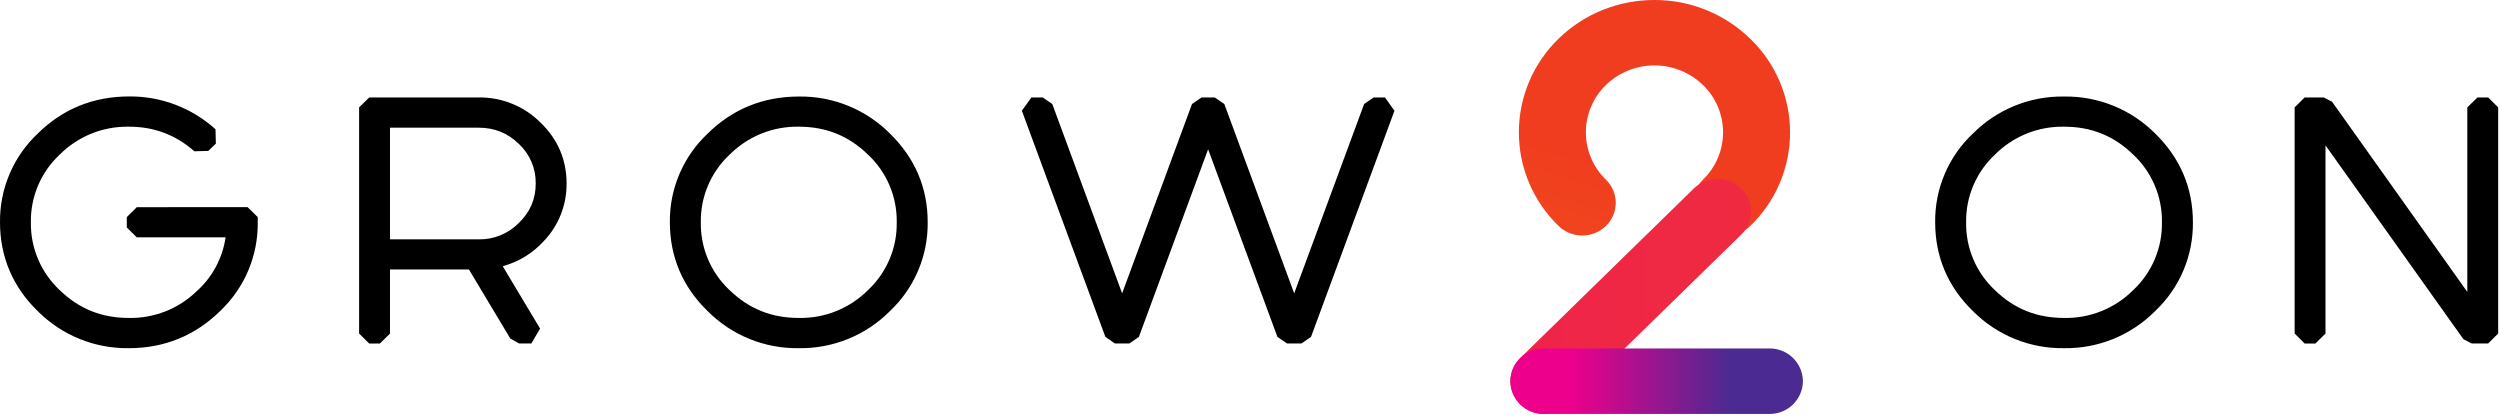 <svg viewBox="0 0 366 61" fill="none" xmlns="http://www.w3.org/2000/svg">
    <path
        d="M20.028 30.333L18.561 31.787V33.307L20.028 34.747H33.028C32.582 37.807 31.071 40.611 28.761 42.667C27.448 43.932 25.898 44.926 24.201 45.592C22.503 46.258 20.691 46.582 18.868 46.547C14.881 46.547 11.561 45.213 8.734 42.467C7.377 41.197 6.3 39.658 5.575 37.947C4.849 36.236 4.49 34.392 4.521 32.533C4.493 30.685 4.853 28.851 5.576 27.149C6.299 25.448 7.371 23.916 8.721 22.653C10.048 21.32 11.631 20.269 13.375 19.563C15.118 18.857 16.987 18.512 18.868 18.547C22.561 18.547 25.681 19.72 28.454 22.147L30.494 22.093L31.601 21.027L31.548 18.92C28.079 15.785 23.557 14.071 18.881 14.12C13.681 14.12 9.188 15.947 5.548 19.533C3.772 21.197 2.362 23.212 1.408 25.45C0.453 27.688 -0.026 30.1 0.001 32.533C0.001 37.6 1.868 42 5.534 45.56C7.281 47.309 9.361 48.69 11.652 49.62C13.942 50.55 16.396 51.01 18.868 50.973C24.054 50.973 28.534 49.147 32.201 45.56C33.975 43.89 35.383 41.87 36.336 39.628C37.288 37.386 37.765 34.969 37.734 32.533V31.787L36.241 30.32L20.028 30.333ZM70.054 35.04H57.094V18.693H70.054C72.388 18.693 74.321 19.467 75.974 21.08C76.766 21.819 77.393 22.716 77.816 23.713C78.238 24.71 78.447 25.784 78.428 26.867C78.428 29.133 77.628 31.013 75.974 32.627C75.205 33.412 74.283 34.032 73.265 34.447C72.246 34.862 71.154 35.064 70.054 35.04ZM70.054 14.267H54.054L52.574 15.72V48.827L54.054 50.293H55.614L57.094 48.827V39.453H68.654L74.708 49.56L75.988 50.28H77.788L79.068 48.107L73.601 38.973C75.916 38.346 78.002 37.069 79.614 35.293C81.779 33.025 82.975 30.002 82.948 26.867C82.948 23.4 81.668 20.4 79.161 17.973C77.971 16.774 76.551 15.828 74.986 15.191C73.421 14.554 71.744 14.24 70.054 14.267ZM116.948 46.547C112.948 46.547 109.641 45.213 106.801 42.467C105.446 41.196 104.372 39.656 103.649 37.945C102.925 36.234 102.568 34.391 102.601 32.533C102.573 30.685 102.933 28.851 103.656 27.149C104.379 25.448 105.451 23.916 106.801 22.653C108.128 21.32 109.711 20.269 111.455 19.563C113.198 18.857 115.067 18.512 116.948 18.547C120.921 18.547 124.241 19.88 127.081 22.64C128.432 23.905 129.503 25.439 130.227 27.143C130.95 28.847 131.309 30.683 131.281 32.533C131.314 34.387 130.958 36.228 130.237 37.936C129.516 39.645 128.446 41.183 127.094 42.453C125.769 43.784 124.188 44.833 122.446 45.536C120.705 46.24 118.839 46.583 116.961 46.547M116.961 14.133C111.761 14.133 107.268 15.947 103.628 19.533C101.849 21.196 100.437 23.21 99.479 25.448C98.522 27.686 98.041 30.099 98.068 32.533C98.068 37.6 99.934 42 103.614 45.56C105.359 47.312 107.439 48.694 109.73 49.624C112.021 50.554 114.476 51.013 116.948 50.973C119.418 51.011 121.87 50.552 124.158 49.622C126.447 48.692 128.525 47.31 130.268 45.56C132.045 43.892 133.455 41.872 134.41 39.63C135.365 37.387 135.843 34.971 135.814 32.533C135.814 27.48 133.948 23.12 130.268 19.533C128.523 17.787 126.444 16.409 124.156 15.481C121.868 14.553 119.417 14.095 116.948 14.133M201.108 14.267L199.708 15.227L189.468 42.947L179.241 15.227L177.841 14.267H175.908L174.508 15.227L164.281 42.947L154.054 15.227L152.654 14.267H151.001L149.601 16.213L161.828 49.32L163.214 50.28H165.348L166.734 49.32L176.868 21.853L187.014 49.32L188.414 50.28H190.548L191.934 49.32L204.148 16.213L202.761 14.267H201.108ZM302.188 46.547C298.188 46.547 294.868 45.213 292.041 42.467C290.686 41.196 289.612 39.656 288.888 37.945C288.165 36.234 287.808 34.391 287.841 32.533C287.813 30.685 288.173 28.851 288.896 27.149C289.619 25.448 290.691 23.916 292.041 22.653C293.366 21.321 294.947 20.27 296.688 19.564C298.43 18.859 300.296 18.513 302.174 18.547C306.161 18.547 309.481 19.88 312.308 22.64C313.659 23.905 314.73 25.439 315.453 27.143C316.177 28.847 316.536 30.683 316.508 32.533C316.54 34.387 316.185 36.228 315.464 37.936C314.743 39.645 313.672 41.183 312.321 42.453C310.996 43.784 309.414 44.833 307.673 45.536C305.931 46.24 304.066 46.583 302.188 46.547ZM302.188 14.133C299.717 14.092 297.262 14.549 294.971 15.476C292.681 16.404 290.6 17.784 288.854 19.533C287.078 21.197 285.668 23.212 284.713 25.45C283.758 27.688 283.28 30.1 283.308 32.533C283.308 37.6 285.174 42 288.854 45.56C290.599 47.312 292.679 48.694 294.97 49.624C297.261 50.554 299.716 51.013 302.188 50.973C304.655 51.01 307.105 50.549 309.391 49.619C311.677 48.689 313.753 47.309 315.494 45.56C317.271 43.892 318.682 41.872 319.637 39.63C320.591 37.387 321.07 34.971 321.041 32.533C321.041 27.48 319.174 23.12 315.508 19.533C313.761 17.785 311.68 16.406 309.39 15.479C307.099 14.551 304.645 14.093 302.174 14.133M364.268 14.267H362.708L361.214 15.72V42.733L341.414 14.893L340.201 14.267H337.401L335.934 15.72V48.827L337.401 50.293H338.974L340.454 48.827V21.28L360.641 49.653L361.841 50.28H364.268L365.734 48.827V15.72L364.268 14.267Z"
        fill="hsl(220, 30%, 31%)" />
    <path
        d="M228.174 5.667C226.336 7.445 224.873 9.575 223.875 11.929C222.876 14.284 222.362 16.816 222.362 19.373C222.362 21.931 222.876 24.463 223.875 26.818C224.873 29.172 226.336 31.302 228.174 33.08C229.104 33.979 230.347 34.482 231.641 34.482C232.935 34.482 234.178 33.979 235.108 33.08C235.563 32.641 235.924 32.115 236.171 31.533C236.419 30.951 236.546 30.326 236.546 29.694C236.546 29.061 236.419 28.436 236.171 27.854C235.924 27.272 235.563 26.746 235.108 26.307C234.179 25.407 233.44 24.329 232.936 23.138C232.431 21.947 232.171 20.667 232.171 19.373C232.171 18.08 232.431 16.8 232.936 15.609C233.44 14.418 234.179 13.34 235.108 12.44C237.014 10.601 239.559 9.574 242.208 9.574C244.856 9.574 247.401 10.601 249.308 12.44C250.24 13.338 250.982 14.415 251.488 15.606C251.995 16.798 252.256 18.079 252.256 19.373C252.256 20.668 251.995 21.949 251.488 23.14C250.982 24.332 250.24 25.409 249.308 26.307C248.853 26.746 248.491 27.272 248.244 27.854C247.997 28.436 247.87 29.061 247.87 29.694C247.87 30.326 247.997 30.951 248.244 31.533C248.491 32.115 248.853 32.641 249.308 33.08C250.233 33.989 251.478 34.498 252.774 34.498C254.071 34.498 255.316 33.989 256.241 33.08C258.083 31.305 259.548 29.177 260.548 26.823C261.549 24.469 262.065 21.938 262.065 19.38C262.065 16.822 261.549 14.291 260.548 11.937C259.548 9.583 258.083 7.455 256.241 5.68C252.484 2.023 247.444 -0.016 242.201 9.49056e-05C237.121 9.49056e-05 232.041 1.893 228.174 5.667Z"
        fill="url(#paint0_linear_220_54)" />
    <path
        d="M247.974 27.6L222.548 52.427C222.095 52.866 221.735 53.391 221.489 53.971C221.243 54.552 221.116 55.176 221.116 55.807C221.116 56.437 221.243 57.061 221.489 57.642C221.735 58.223 222.095 58.748 222.548 59.187C223.473 60.096 224.718 60.605 226.014 60.605C227.311 60.605 228.556 60.096 229.481 59.187L254.908 34.36C255.361 33.921 255.721 33.396 255.966 32.815C256.212 32.235 256.339 31.611 256.339 30.98C256.339 30.349 256.212 29.725 255.966 29.145C255.721 28.564 255.361 28.039 254.908 27.6C253.983 26.691 252.738 26.182 251.441 26.182C250.144 26.182 248.899 26.691 247.974 27.6Z"
        fill="url(#paint1_linear_220_54)" />
    <path
        d="M226.014 51.014C225.378 51.007 224.746 51.125 224.155 51.363C223.564 51.6 223.026 51.952 222.572 52.398C222.117 52.844 221.755 53.375 221.506 53.961C221.257 54.547 221.126 55.177 221.121 55.813C221.128 56.449 221.26 57.077 221.51 57.662C221.76 58.246 222.122 58.776 222.576 59.22C223.031 59.665 223.568 60.015 224.158 60.252C224.748 60.489 225.379 60.607 226.014 60.6H259.041C259.678 60.607 260.311 60.489 260.902 60.251C261.494 60.014 262.033 59.662 262.489 59.217C262.944 58.771 263.308 58.24 263.558 57.653C263.808 57.067 263.941 56.438 263.948 55.8C263.93 54.515 263.404 53.29 262.484 52.392C261.564 51.495 260.326 50.999 259.041 51.014H226.014Z"
        fill="url(#paint2_linear_220_54)" />
    <defs>
        <linearGradient id="paint0_linear_220_54" x1="-31.217" y1="51.383" x2="2.057"
            y2="-52.17" gradientUnits="userSpaceOnUse">
            <stop stop-color="#F68712" />
            <stop offset="1" stop-color="#F03C1F" />
        </linearGradient>
        <linearGradient id="paint1_linear_220_54" x1="0.048" y1="30.314" x2="365.886"
            y2="30.314" gradientUnits="userSpaceOnUse">
            <stop stop-color="#EC008C" />
            <stop offset="1" stop-color="#F03C1F" />
        </linearGradient>
        <linearGradient id="paint2_linear_220_54" x1="230.228" y1="55.8" x2="253.45" y2="55.8"
            gradientUnits="userSpaceOnUse">
            <stop stop-color="#EC008C" />
            <stop offset="1" stop-color="#4B2A91" />
        </linearGradient>
    </defs>
</svg>
